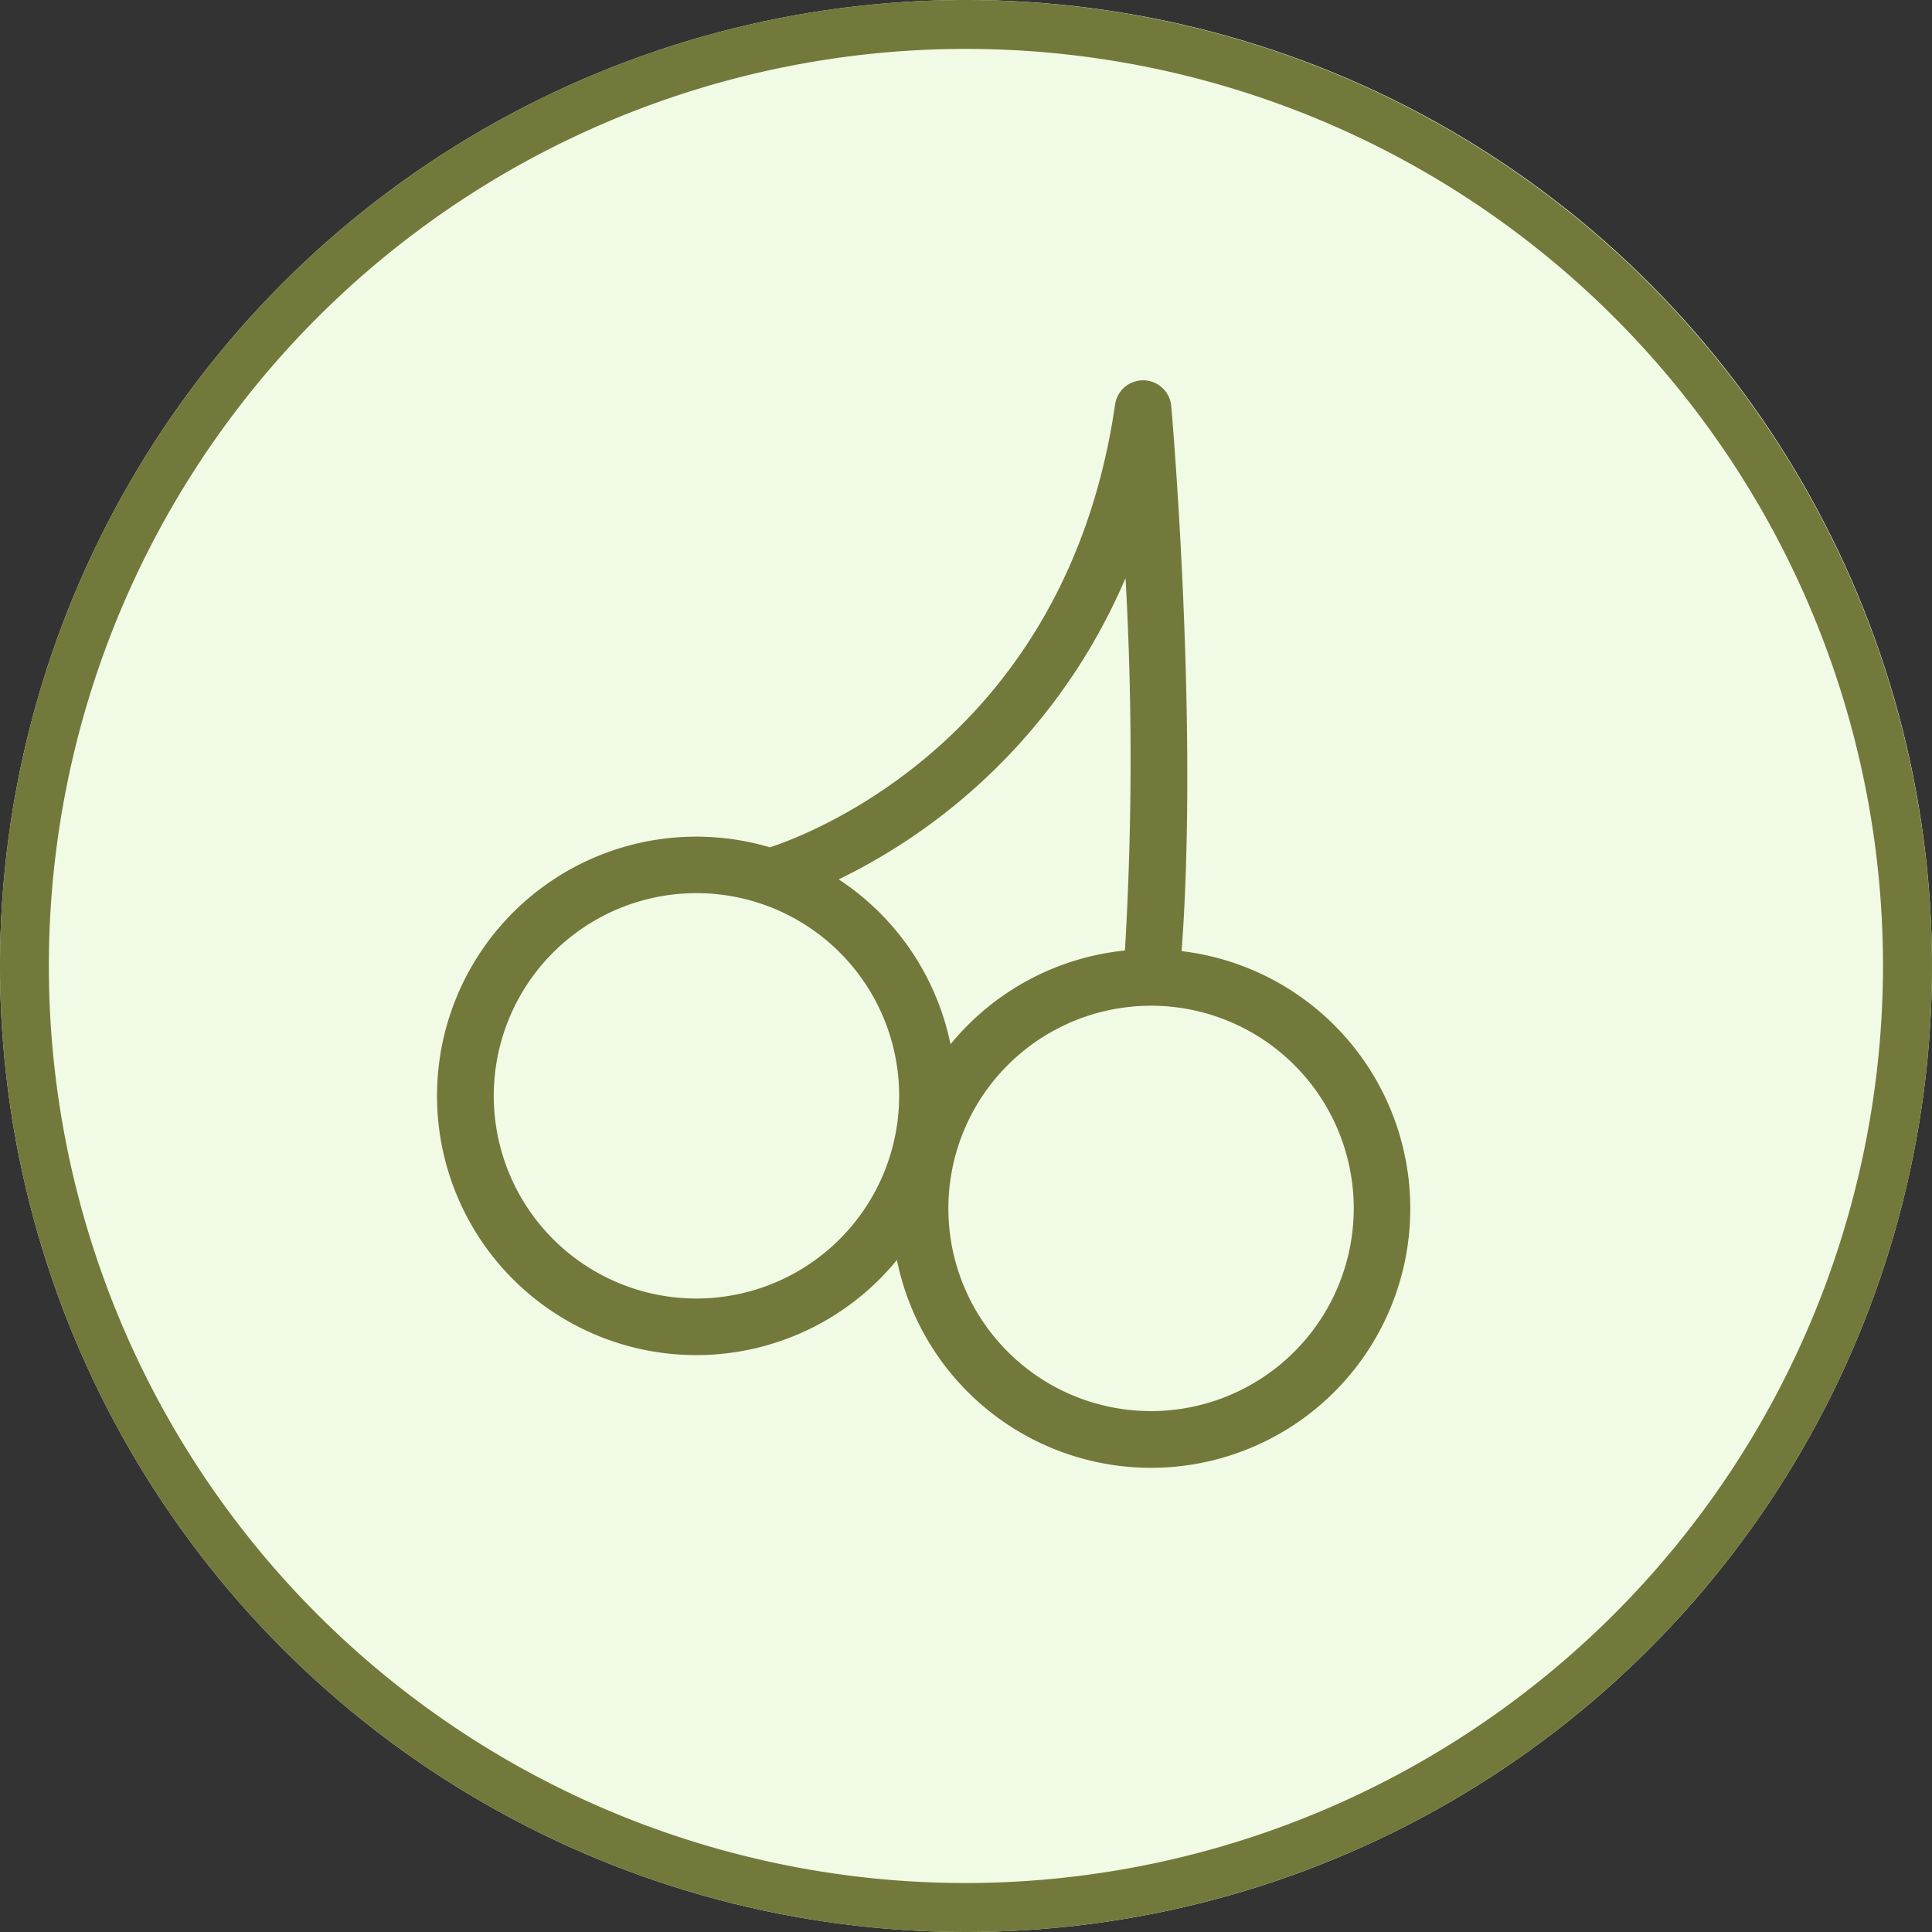 <svg xmlns="http://www.w3.org/2000/svg" width="80" height="80" viewBox="0 0 80 80">
  <rect x="0" y="0" width="80" height="80" fill="#333333" stroke="none"/>
  <g id="Group_7199" data-name="Group 7199" transform="translate(-567 -332)">
    <circle id="Ellipse_369" data-name="Ellipse 369" cx="40" cy="40" r="40" transform="translate(567 332)" fill="#f0fae5"/>
    <g id="Group_7153" data-name="Group 7153" transform="translate(559.071 325.038)">
      <path id="Path_16708" data-name="Path 16708" d="M47.929,6.962a40,40,0,1,0,40,40A40.044,40.044,0,0,0,47.929,6.962Zm0,77.973A37.974,37.974,0,1,1,85.9,46.962,38.017,38.017,0,0,1,47.929,84.935Z" fill="#73793b"/>
      <path id="Path_16741" data-name="Path 16741" d="M444.39,129.19c.7-9.4-.38-22.011-.429-22.565a1.171,1.171,0,0,0-2.326-.066c-1.993,13.7-12.477,17.735-14.291,18.334a10.734,10.734,0,1,0,5.258,17.086A10.735,10.735,0,1,0,444.39,129.19Zm-2.322-15.448a134.118,134.118,0,0,1-.025,15.422,10.726,10.726,0,0,0-7.222,3.884,10.758,10.758,0,0,0-4.629-6.829A24.616,24.616,0,0,0,442.068,113.742ZM424.3,143.575a8.393,8.393,0,1,1,8.394-8.394A8.4,8.4,0,0,1,424.3,143.575Zm18.824,4.662a8.393,8.393,0,1,1,8.394-8.394A8.4,8.4,0,0,1,443.124,148.237Z" transform="translate(-387.533 -82.844)" fill="#73793b"/>
    </g>
  </g>
</svg>
